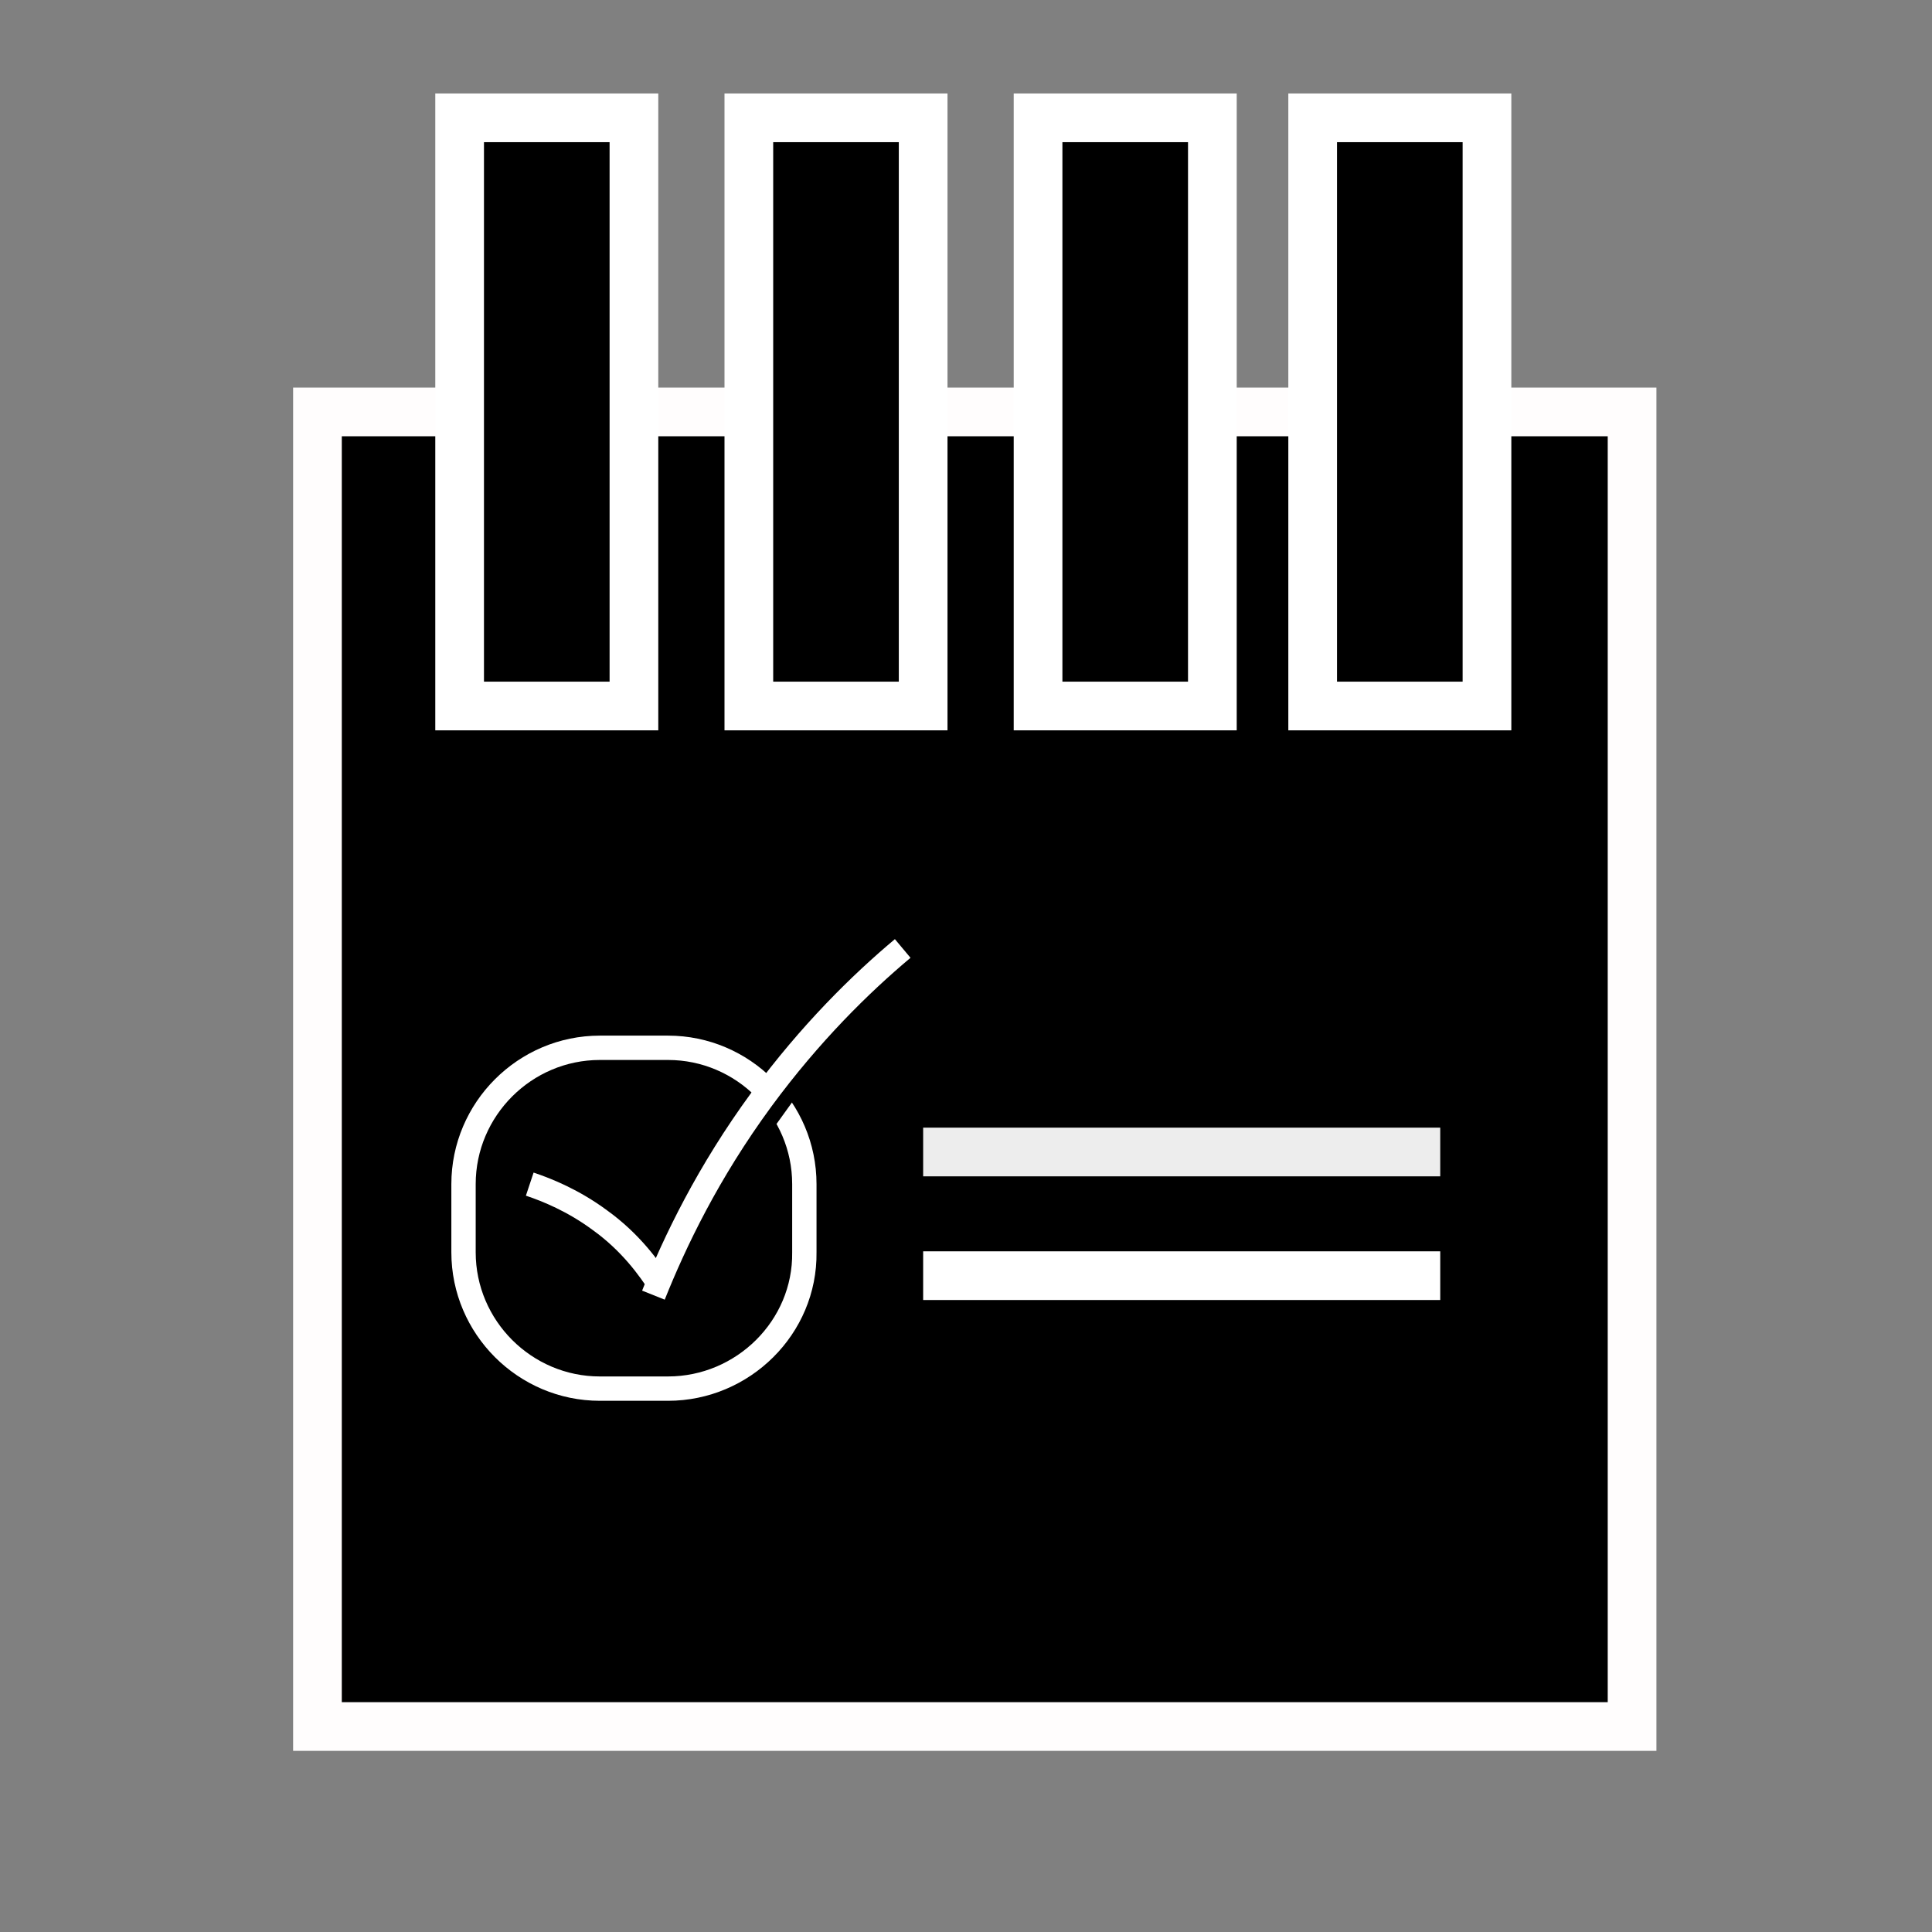 <?xml version="1.0" encoding="utf-8"?>
<!-- Generator: Adobe Illustrator 25.2.1, SVG Export Plug-In . SVG Version: 6.00 Build 0)  -->
<svg version="1.1" id="piktogram" xmlns="http://www.w3.org/2000/svg" xmlns:xlink="http://www.w3.org/1999/xlink" x="0px" y="0px"
	 viewBox="0 0 19.84 19.84" style="enable-background:new 0 0 19.84 19.84;" xml:space="preserve">
<rect x="0" y="0" width="19.84" height="19.84" fill="#808080" stroke="none"/>
<style type="text/css">
	.st0{stroke:#FFFDFD;stroke-width:0.5;stroke-miterlimit:10;}
	.st1{stroke:#FFFFFF;stroke-width:0.5;stroke-miterlimit:10;}
	.st2{stroke:#FFFFFF;stroke-width:0.25;stroke-miterlimit:10;}
	.st3{stroke:#EDEDED;stroke-width:0.5;stroke-miterlimit:10;}
	.st4{fill:none;stroke:#FFFFFF;stroke-width:0.5;stroke-miterlimit:10;}
	.st5{fill:none;stroke:#FFFFFF;stroke-width:0.25;stroke-miterlimit:10;}
</style>
<path class="st0" d="M16.76,17.73H3.26c0-4.5,0-9,0-13.5c4.5,0,9,0,13.5,0V17.73z"/>
<rect x="4.72" y="1.21" class="st1" width="1.79" height="6.04"/>
<rect x="7.69" y="1.21" class="st1" width="1.79" height="6.04"/>
<rect x="10.66" y="1.21" class="st1" width="1.79" height="6.04"/>
<rect x="13.48" y="1.21" class="st1" width="1.79" height="6.04"/>
<path class="st2" d="M6.86,14.26h-0.7c-0.77,0-1.4-0.63-1.4-1.4v-0.7c0-0.77,0.63-1.4,1.4-1.4h0.7c0.77,0,1.4,0.63,1.4,1.4v0.7
	C8.27,13.63,7.63,14.26,6.86,14.26z"/>
<line class="st3" x1="9.48" y1="11.83" x2="14.79" y2="11.83"/>
<line class="st4" x1="9.48" y1="13.1" x2="14.79" y2="13.1"/>
<path class="st5" d="M5.44,12.16c0.18,0.06,0.45,0.17,0.72,0.37c0.32,0.23,0.51,0.5,0.62,0.67"/>
<path class="st2" d="M9.27,9.74c-0.43,0.36-0.95,0.87-1.45,1.55c-0.55,0.75-0.89,1.46-1.11,2.01"/>
</svg>
